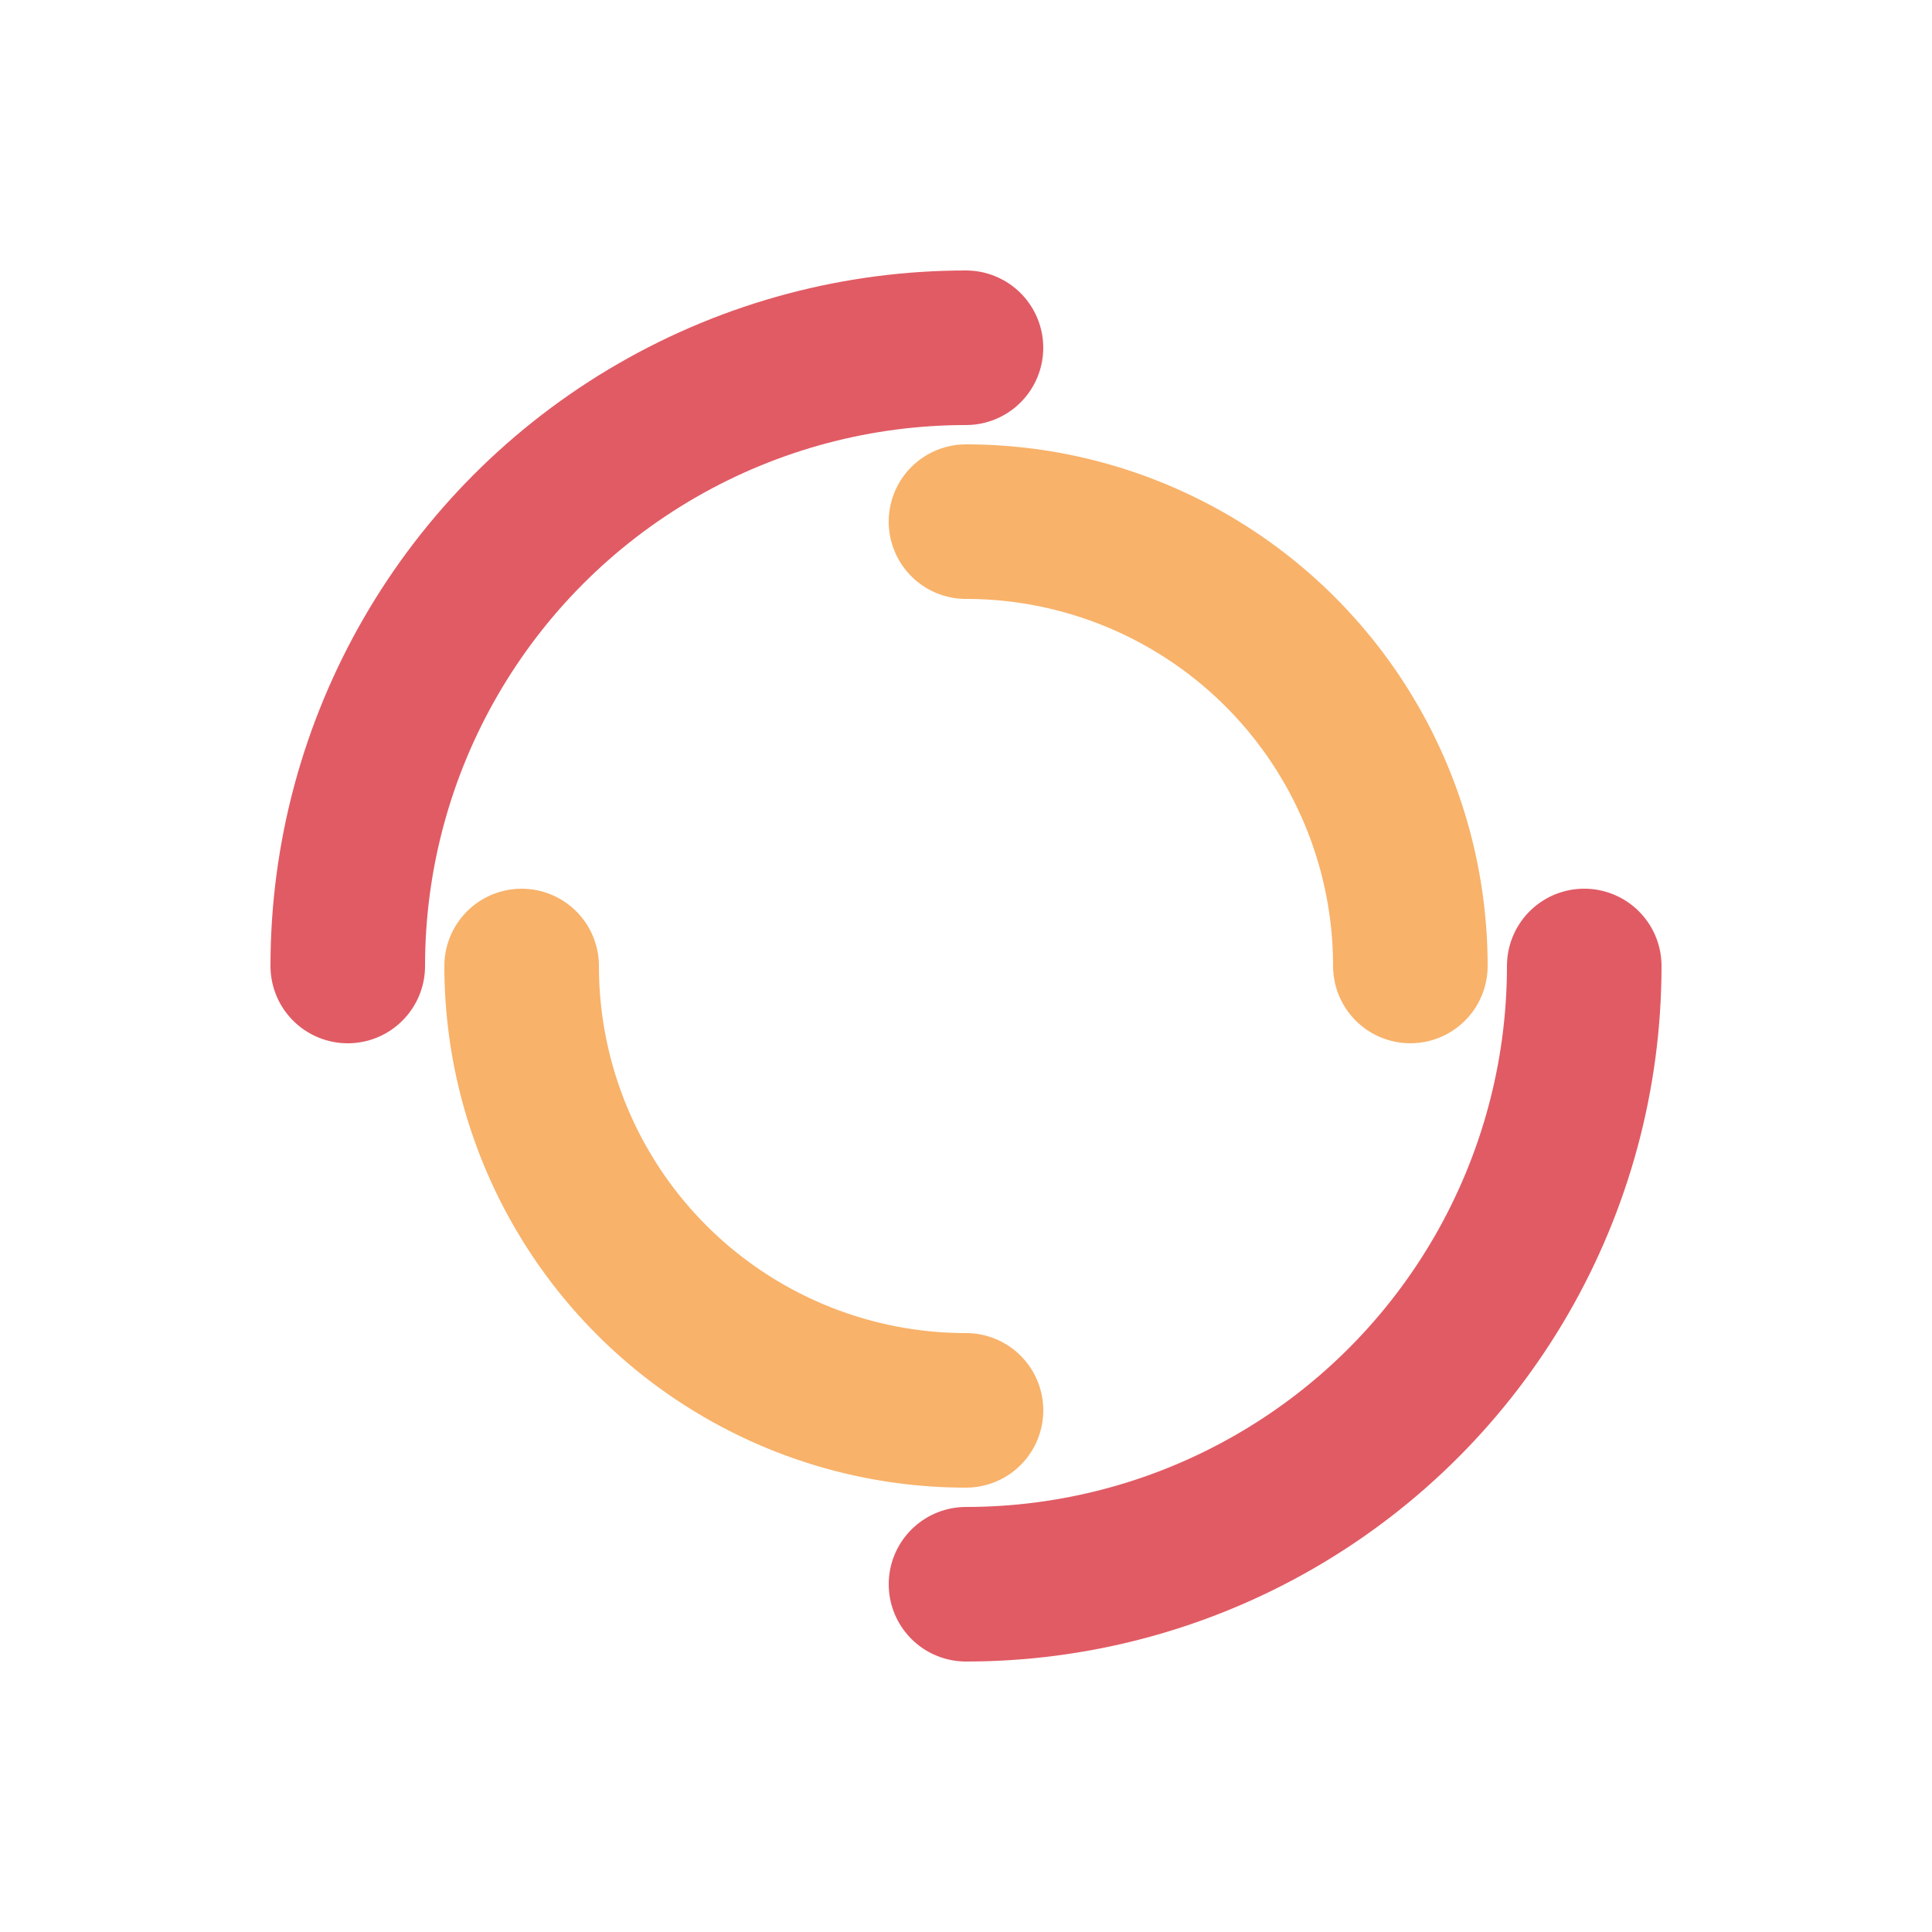 <svg xmlns="http://www.w3.org/2000/svg" viewBox="0 0 100 100" preserveAspectRatio="xMidYMid" width="75" height="75" style="shape-rendering: auto; display: block; background: transparent;" xmlns:xlink="http://www.w3.org/1999/xlink"><g><circle stroke-linecap="round" fill="none" stroke-dasharray="50.265 50.265" stroke="#e15b64" stroke-width="8" r="32" cy="50" cx="50">
  <animateTransform values="0 50 50;360 50 50" keyTimes="0;1" repeatCount="indefinite" dur="1s" type="rotate" attributeName="transform"></animateTransform>
</circle>
<circle stroke-linecap="round" fill="none" stroke-dashoffset="36.128" stroke-dasharray="36.128 36.128" stroke="#f8b26a" stroke-width="8" r="23" cy="50" cx="50">
  <animateTransform values="0 50 50;-360 50 50" keyTimes="0;1" repeatCount="indefinite" dur="1s" type="rotate" attributeName="transform"></animateTransform>
</circle><g></g></g><!-- [ldio] generated by https://loading.io --></svg>